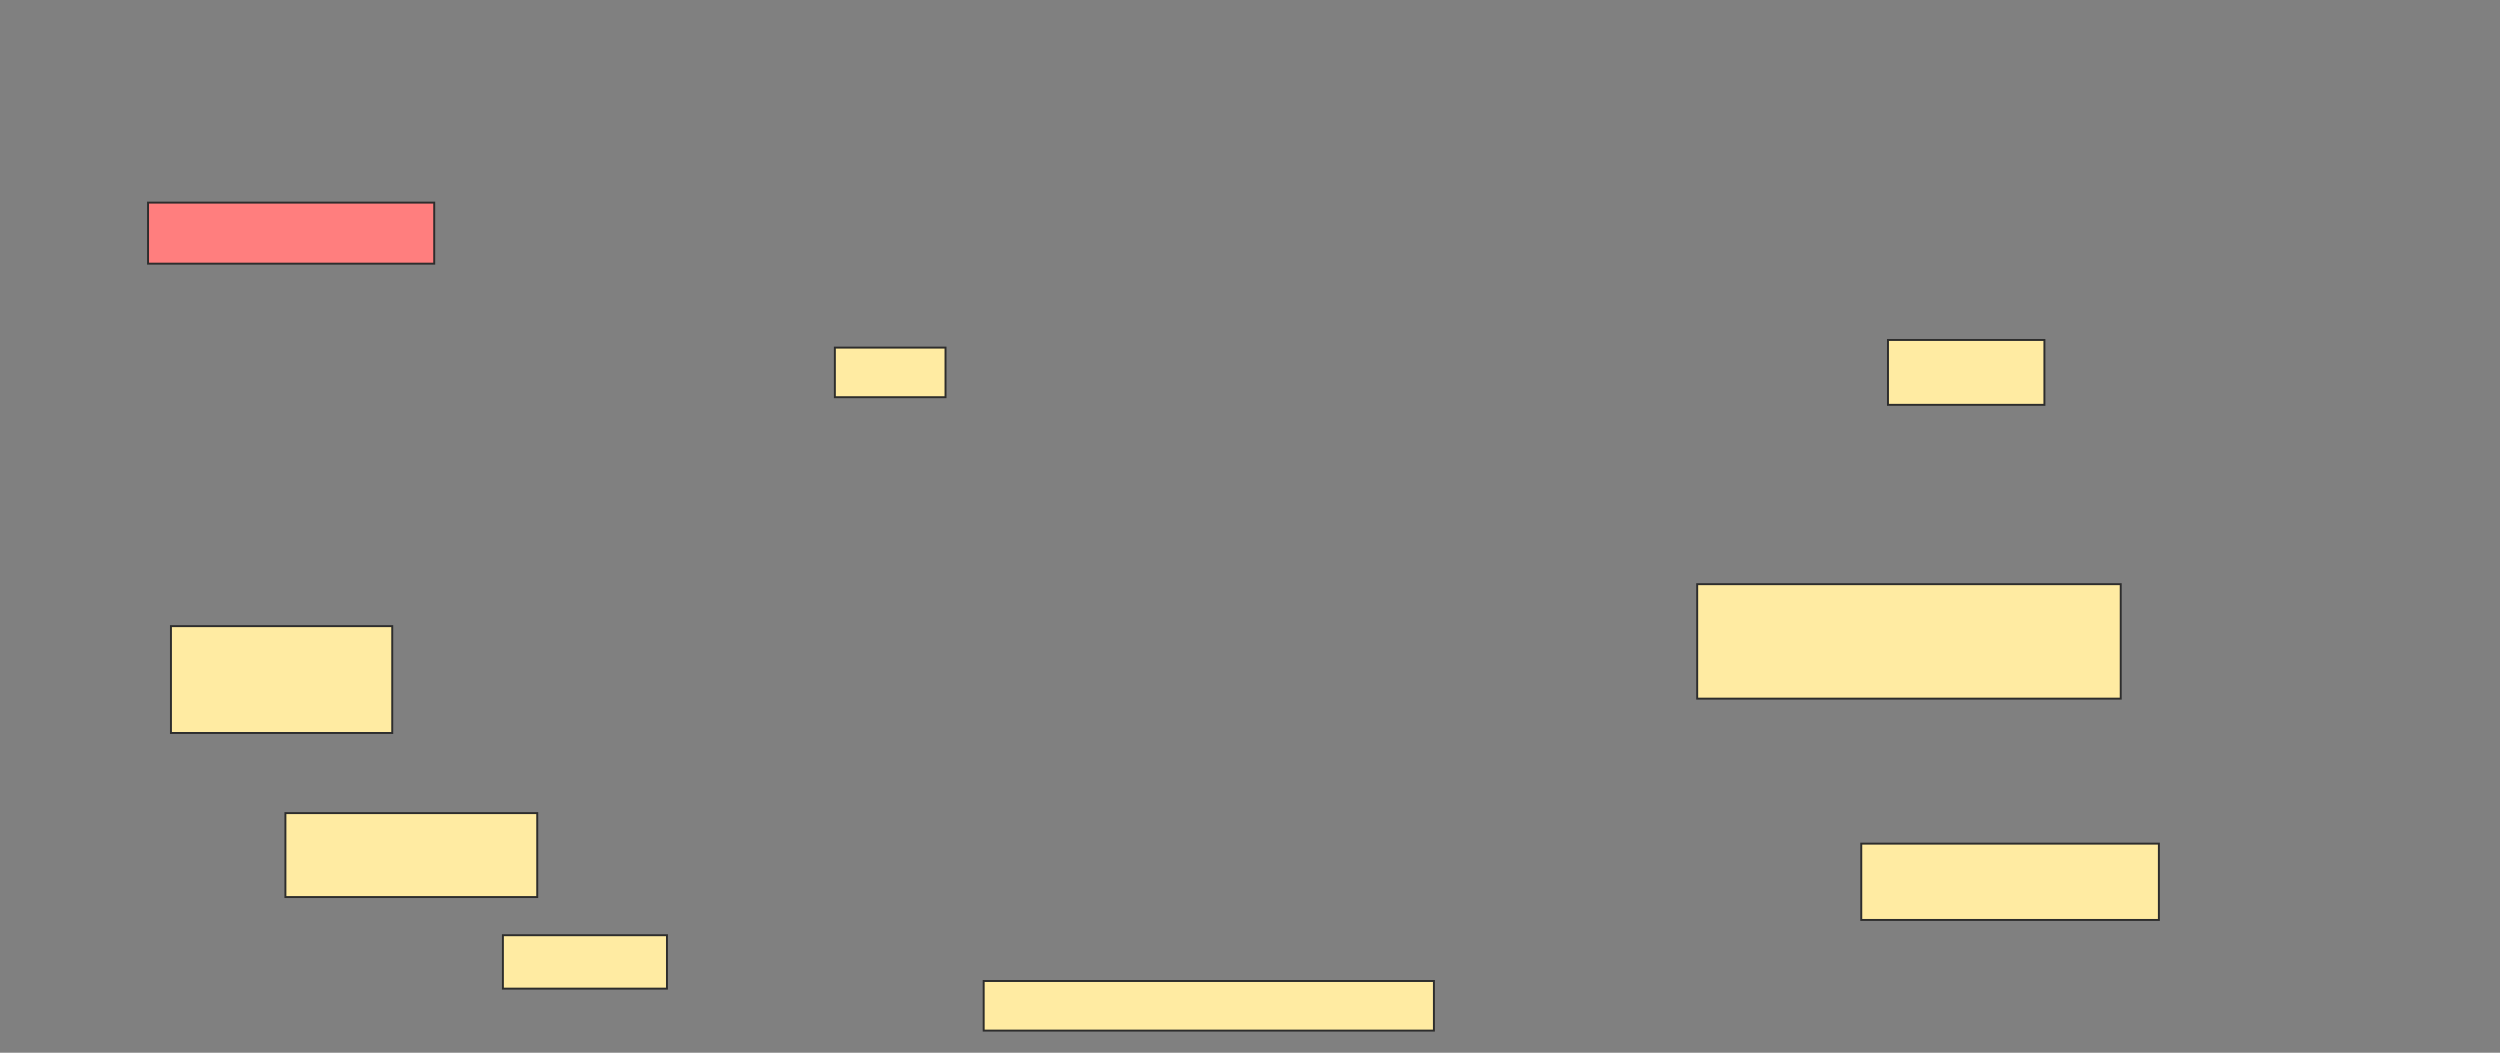 <svg xmlns="http://www.w3.org/2000/svg" width="1280" height="539">
 <rect width="100%" height="100%" fill="#808080" stroke="none"/>
 <!-- Created with Image Occlusion Enhanced -->
 <g>
  <title>Labels</title>
 </g>
 <g>
  <title>Masks</title>
  <rect id="fba9d4968d4b479fb19e49b497ebf40a-ao-1" height="33.211" width="80.098" y="174.065" x="966.642" stroke="#2D2D2D" fill="#FFEBA2"/>
  <rect id="fba9d4968d4b479fb19e49b497ebf40a-ao-2" height="58.608" width="216.85" y="299.095" x="868.962" stroke="#2D2D2D" fill="#FFEBA2"/>
  <rect id="fba9d4968d4b479fb19e49b497ebf40a-ao-3" height="39.072" width="152.381" y="431.94" x="952.967" stroke="#2D2D2D" fill="#FFEBA2"/>
  <rect id="fba9d4968d4b479fb19e49b497ebf40a-ao-4" height="25.397" width="230.525" y="502.27" x="503.639" stroke="#2D2D2D" fill="#FFEBA2"/>
  <rect id="fba9d4968d4b479fb19e49b497ebf40a-ao-5" height="27.35" width="84.005" y="478.827" x="257.485" stroke="#2D2D2D" fill="#FFEBA2"/>
  <rect id="fba9d4968d4b479fb19e49b497ebf40a-ao-6" height="42.979" width="128.938" y="416.311" x="146.129" stroke="#2D2D2D" fill="#FFEBA2"/>
  <rect id="fba9d4968d4b479fb19e49b497ebf40a-ao-7" height="54.701" width="113.309" y="320.585" x="87.521" stroke="#2D2D2D" fill="#FFEBA2"/>
  <rect id="fba9d4968d4b479fb19e49b497ebf40a-ao-8" height="31.258" width="146.52" y="103.735" x="75.8" stroke="#2D2D2D" fill="#FF7E7E" class="qshape"/>
  <rect id="fba9d4968d4b479fb19e49b497ebf40a-ao-9" height="25.397" width="56.654" y="177.972" x="427.448" stroke="#2D2D2D" fill="#FFEBA2"/>
 </g>
</svg>